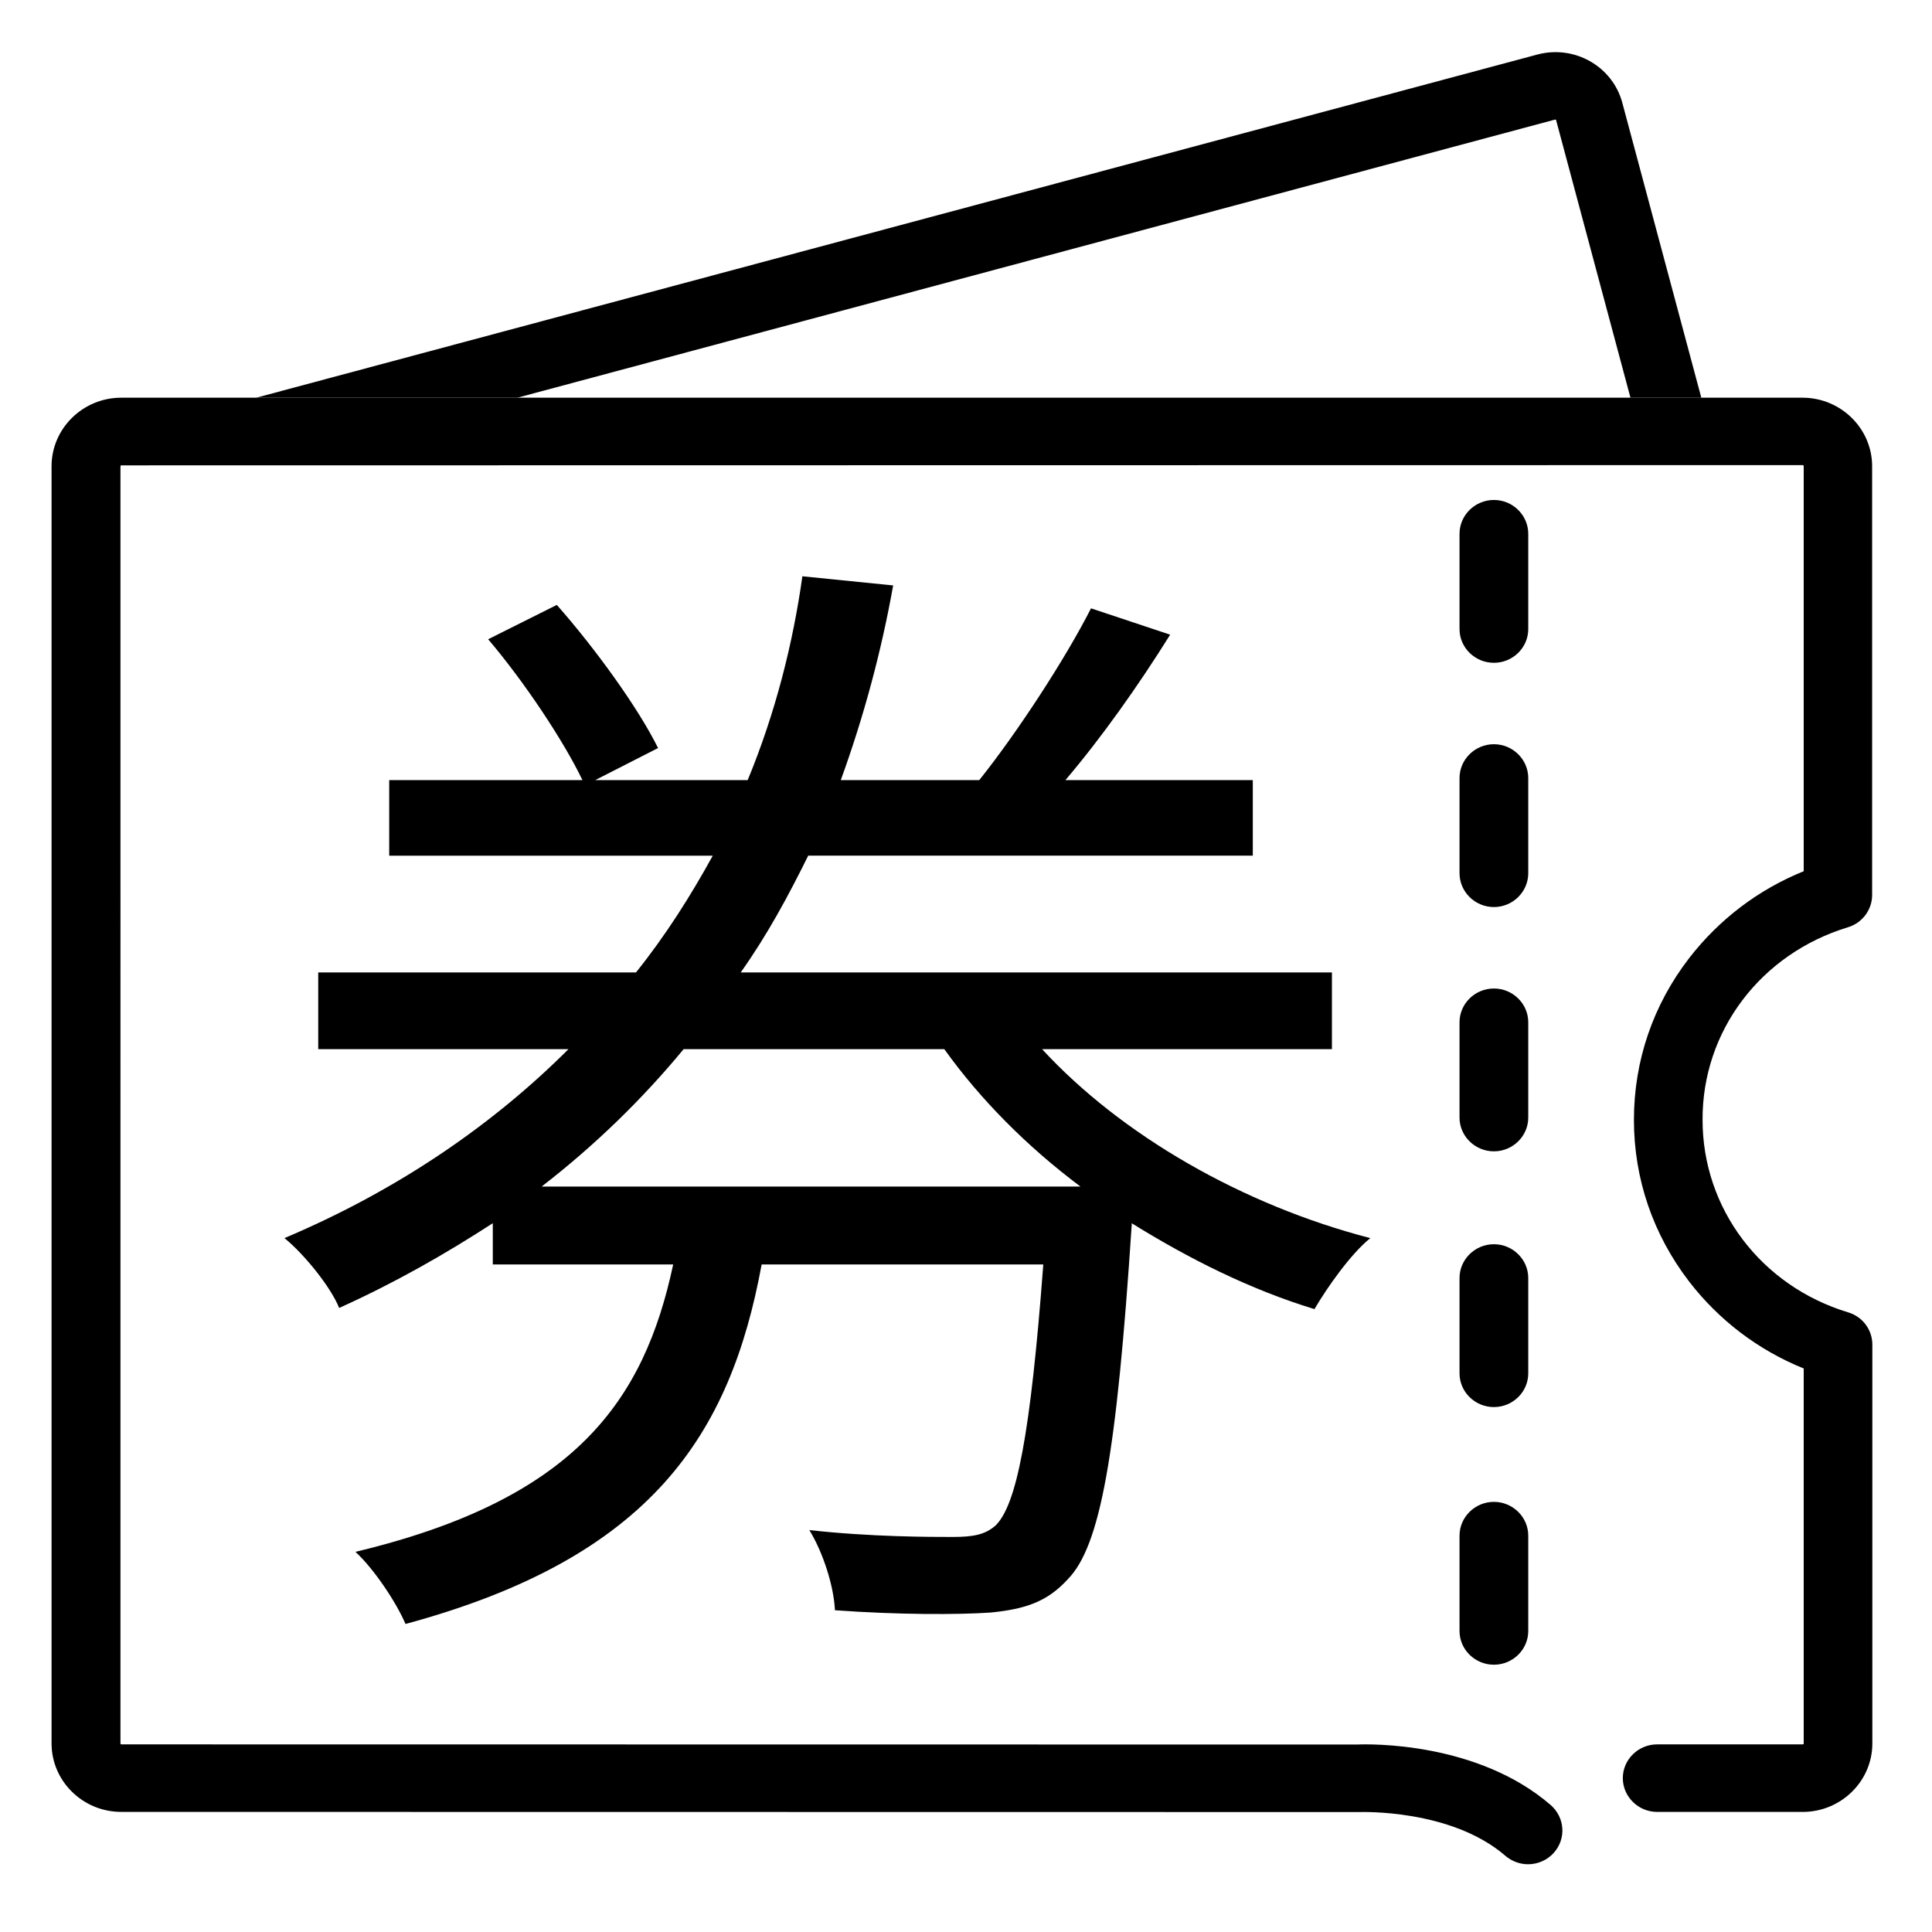 <?xml version="1.0" standalone="no"?><!DOCTYPE svg PUBLIC "-//W3C//DTD SVG 1.1//EN" "http://www.w3.org/Graphics/SVG/1.1/DTD/svg11.dtd"><svg t="1562042572691" class="icon" viewBox="0 0 1024 1024" version="1.1" xmlns="http://www.w3.org/2000/svg" p-id="7146" xmlns:xlink="http://www.w3.org/1999/xlink" width="200" height="200"><defs><style type="text/css"></style></defs><path d="M979.444 491.47c7.568-2.264 12.827-9.258 12.827-17.108L992.271 247.127c0-20.003-16.58-36.337-36.918-36.337L64.235 210.79c-20.326 0-36.91 16.334-36.91 36.337l0 676.918c0 19.976 16.561 36.294 36.91 36.294l655.287 0.089c0.312 0 0.593 0 1.012 0 0.512 0 48.428-1.798 77.339 23.175 3.449 2.976 7.803 4.489 12.042 4.489 5.051 0 10.086-2.113 13.643-6.059 6.691-7.503 5.855-18.705-1.605-25.284-38.82-33.603-96.037-32.414-102.712-32.114l-654.883-0.081c-0.308 0-0.508-0.219-0.508-0.477L63.85 247.142c0-0.323 0.2-0.493 0.508-0.493l891.119-0.131c0.308 0 0.524 0.243 0.524 0.477l0 214.767c-24.076 9.755-44.883 25.569-60.766 46.13-19.106 24.792-29.219 54.399-29.219 85.662 0 31.197 10.113 60.736 29.219 85.646 15.857 20.565 36.664 36.375 60.766 46.126l0 198.752c0 0.281-0.216 0.474-0.524 0.474L878.33 924.553c-10.001 0-18.205 8.05-18.205 17.874 0 9.843 8.207 17.928 18.205 17.928l77.139 0c20.326 0 36.914-16.303 36.914-36.294l0-211.375c0-7.853-5.155-14.825-12.823-17.108-46.222-14.009-77.166-55.023-77.166-102.038C902.198 546.45 933.253 505.502 979.444 491.47z" p-id="7147"></path><path d="M810.007 282.901c0-9.82-8.2-17.912-18.205-17.912-10.024 0-18.22 8.096-18.22 17.912l0 50.534c0 9.84 8.204 17.866 18.22 17.866 10.009 0 18.205-8.03 18.205-17.866L810.007 282.901zM810.007 412.383c0-9.84-8.2-17.932-18.205-17.932-10.024 0-18.22 8.096-18.22 17.932l0 50.449c0 9.84 8.204 17.928 18.22 17.928 10.009 0 18.205-8.092 18.205-17.928L810.007 412.383zM810.007 541.827c0-9.859-8.2-17.901-18.205-17.901-10.024 0-18.22 8.046-18.22 17.901l0 50.515c0 9.843 8.204 17.889 18.22 17.889 10.009 0 18.205-8.053 18.205-17.889L810.007 541.827z" p-id="7148"></path><path d="M810.007 677.364c0-9.817-8.2-17.897-18.205-17.897-10.024 0-18.22 8.092-18.22 17.897l0 50.538c0 9.843 8.204 17.874 18.22 17.874 10.009 0 18.205-8.03 18.205-17.874L810.007 677.364z" p-id="7149"></path><path d="M810.007 813.918c0-9.817-8.2-17.901-18.205-17.901-10.024 0-18.22 8.092-18.22 17.901l0 50.542c0 9.843 8.204 17.874 18.22 17.874 10.009 0 18.205-8.03 18.205-17.874L810.007 813.918z" p-id="7150"></path><path d="M552.333 556.086c41.946 45.514 106.103 82.536 173.957 100.14-10.49 8.496-22.824 26.097-29.604 37.622-33.927-10.317-66.629-26.709-96.841-45.518l0 0.608c-8.023 122.591-16.657 170.534-33.927 188.135-11.106 12.134-22.828 15.78-40.71 17.593-17.269 1.213-49.344 1.213-82.671-1.205-0.604-12.75-6.167-30.35-13.558-42.484 32.695 3.638 64.154 3.638 75.876 3.638 11.106 0 17.266-1.209 22.824-6.067 11.106-10.925 18.509-47.943 25.288-138.371l-149.277 0c-16.657 90.428-58.611 155.367-188.759 190.564-4.931-11.533-16.657-29.122-26.528-38.234 116.586-27.917 152.976-80.111 168.402-152.33L261.189 670.177l0-21.847c-25.292 16.388-51.824 31.555-81.427 44.914-4.315-10.925-18.505-28.526-28.988-37.022 61.683-26.093 111.654-61.294 150.516-100.136l-132.62 0L168.671 515.426l168.402 0c16.038-20.026 28.992-40.664 40.714-61.902L206.29 453.524l0-40.055 102.408 0c-9.867-20.63-30.851-52.193-49.964-74.648l36.394-18.205c20.353 23.059 43.181 54.618 53.656 75.861l-33.303 16.992 80.811 0c14.802-35.805 24.056-72.823 28.988-108.032l48.113 4.858c-6.175 34.589-15.422 69.182-27.756 103.17l73.401 0c20.357-25.492 45.645-64.331 59.223-91.032l41.946 13.959c-16.65 26.709-36.39 54.618-55.515 77.073l99.32 0 0 40.051-235.647 0c-10.494 21.242-21.589 41.88-35.778 61.906l313.359 0 0 40.664L552.333 556.086 552.333 556.086zM572.685 628.909c-28.376-21.242-53.048-46.118-72.173-72.823L362.33 556.086c-21.585 26.093-46.272 50.372-75.256 72.823L572.685 628.909z" p-id="7151"></path><path d="M274.232 210.79l549.923-147.394c0.3-0.081 0.562 0.092 0.624 0.323l39.397 147.071 37.553 0-41.872-156.326c-5.182-19.329-25.419-30.812-45.056-25.554L135.803 210.79 274.232 210.79z" p-id="7152"></path></svg>